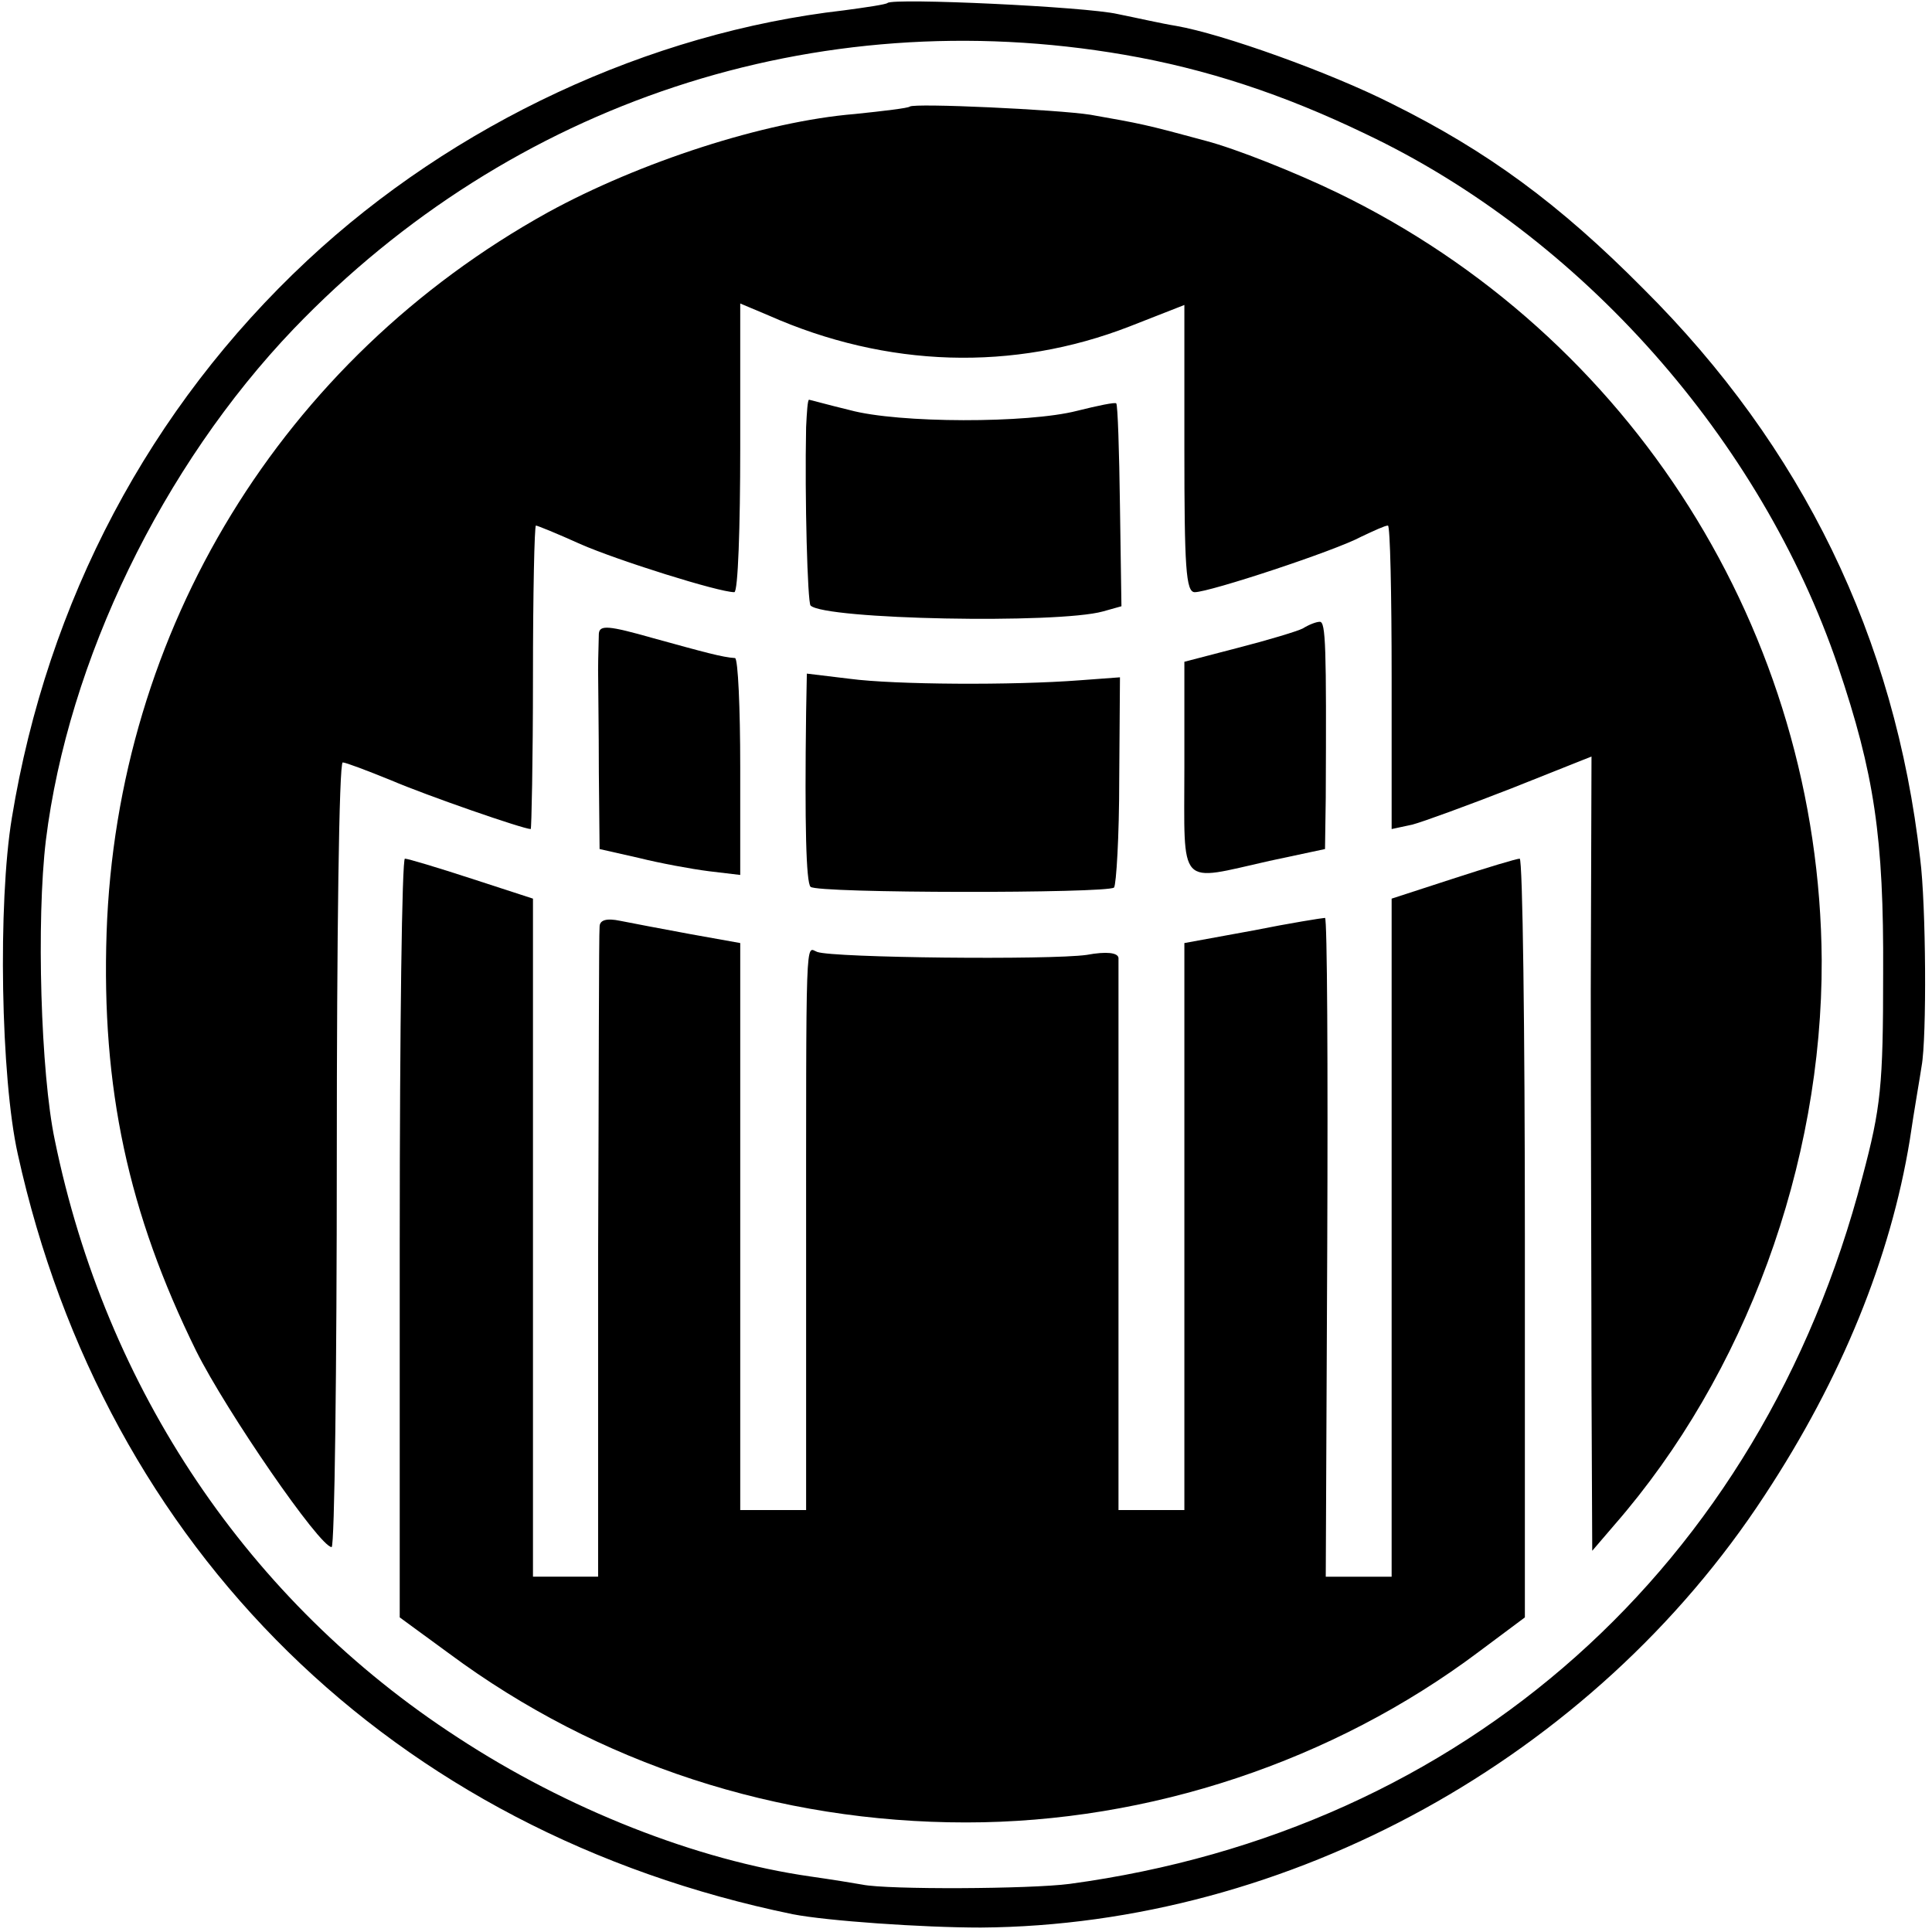 <?xml version="1.0" standalone="no"?>
<!DOCTYPE svg PUBLIC "-//W3C//DTD SVG 20010904//EN"
 "http://www.w3.org/TR/2001/REC-SVG-20010904/DTD/svg10.dtd">
<svg version="1.0" xmlns="http://www.w3.org/2000/svg"
 width="261pt" height="261pt" viewBox="0 0 261 261"
 preserveAspectRatio="xMidYMid meet">
<g transform="translate(0,261) scale(0.1,-0.1)"
fill="#000000" stroke="none">
<path d="M1199 2606 c-2 -2 -29 -6 -59 -10 -263 -30 -527 -153 -725 -338 -213
-199 -351 -460 -399 -753 -19 -115 -15 -351 8 -454 118 -535 507 -916 1047
-1027 46 -9 175 -18 254 -18 416 3 827 229 1059 584 104 158 170 321 196 480
6 41 14 86 16 100 7 38 6 218 -2 280 -34 299 -159 556 -374 770 -114 115 -211
186 -340 250 -83 42 -228 94 -291 105 -19 3 -54 11 -79 16 -43 10 -303 22
-311 15z m320 -70 c110 -19 214 -53 326 -107 291 -138 534 -413 638 -719 49
-145 62 -231 61 -415 0 -152 -3 -181 -28 -275 -137 -526 -538 -883 -1071 -955
-53 -7 -246 -8 -280 -1 -11 2 -42 7 -70 11 -154 22 -329 91 -477 188 -282 183
-475 470 -544 807 -19 90 -25 297 -12 405 30 242 157 505 335 691 294 306 705
442 1122 370z"/>
<path d="M1229 2466 c-2 -2 -35 -6 -74 -10 -122 -10 -291 -65 -415 -133 -359
-199 -582 -564 -596 -973 -7 -210 29 -378 121 -565 41 -82 167 -265 183 -265
4 0 7 239 7 530 0 292 3 530 8 530 4 0 33 -11 65 -24 49 -21 179 -66 189 -66
1 0 3 92 3 205 0 113 2 205 4 205 2 0 29 -11 60 -25 50 -22 187 -65 208 -65 5
0 8 88 8 195 l0 195 38 -16 c160 -71 331 -76 488 -15 l74 29 0 -194 c0 -160 2
-194 14 -194 20 0 190 56 225 75 17 8 32 15 36 15 3 0 5 -92 5 -205 l0 -205
28 6 c15 4 75 26 134 49 l108 43 -1 -317 c0 -174 1 -415 1 -536 l1 -220 30 35
c177 203 281 487 280 763 -3 442 -256 844 -655 1037 -56 27 -136 59 -178 70
-81 22 -87 23 -155 35 -45 7 -238 16 -244 11z"/>
<path d="M1089 2033 c-2 -97 2 -237 6 -241 19 -19 334 -25 395 -8 l25 7 -2
135 c-1 75 -3 137 -5 139 -1 2 -25 -3 -53 -10 -66 -17 -241 -17 -307 1 -29 7
-54 14 -55 14 -2 0 -3 -17 -4 -37z"/>
<path d="M809 1754 c0 -8 -1 -30 -1 -49 0 -19 1 -81 1 -138 l1 -104 53 -12
c28 -7 71 -15 95 -18 l42 -5 0 146 c0 80 -3 146 -7 147 -17 1 -42 8 -111 27
-60 17 -72 18 -73 6z"/>
<path d="M1760 1761 c-8 -4 -48 -16 -87 -26 l-73 -19 0 -143 c0 -165 -10 -154
115 -126 l75 16 1 69 c1 205 0 238 -8 238 -5 0 -15 -4 -23 -9z"/>
<path d="M1089 1647 c-2 -152 0 -229 6 -235 8 -9 401 -9 410 -1 3 4 7 69 7
145 l1 139 -54 -4 c-91 -7 -251 -6 -311 2 l-58 7 -1 -53z"/>
<path d="M540 938 l0 -513 67 -49 c201 -149 444 -228 698 -228 248 0 496 83
692 230 l63 47 0 513 c0 281 -3 512 -7 512 -4 0 -44 -12 -90 -27 l-83 -27 0
-458 0 -458 -44 0 -45 0 2 445 c1 245 0 445 -3 445 -3 0 -47 -7 -97 -17 l-93
-17 0 -383 0 -383 -45 0 -44 0 0 368 c0 202 0 372 0 378 -1 7 -16 9 -43 4 -50
-7 -342 -4 -364 4 -16 6 -15 37 -15 -431 l0 -323 -44 0 -45 0 0 383 0 383 -67
12 c-38 7 -80 15 -95 18 -19 4 -28 1 -28 -8 -1 -7 -1 -208 -2 -445 l0 -433
-44 0 -44 0 0 458 0 458 -83 27 c-46 15 -86 27 -90 27 -4 0 -7 -231 -7 -512z"/>
</g>
</svg>
